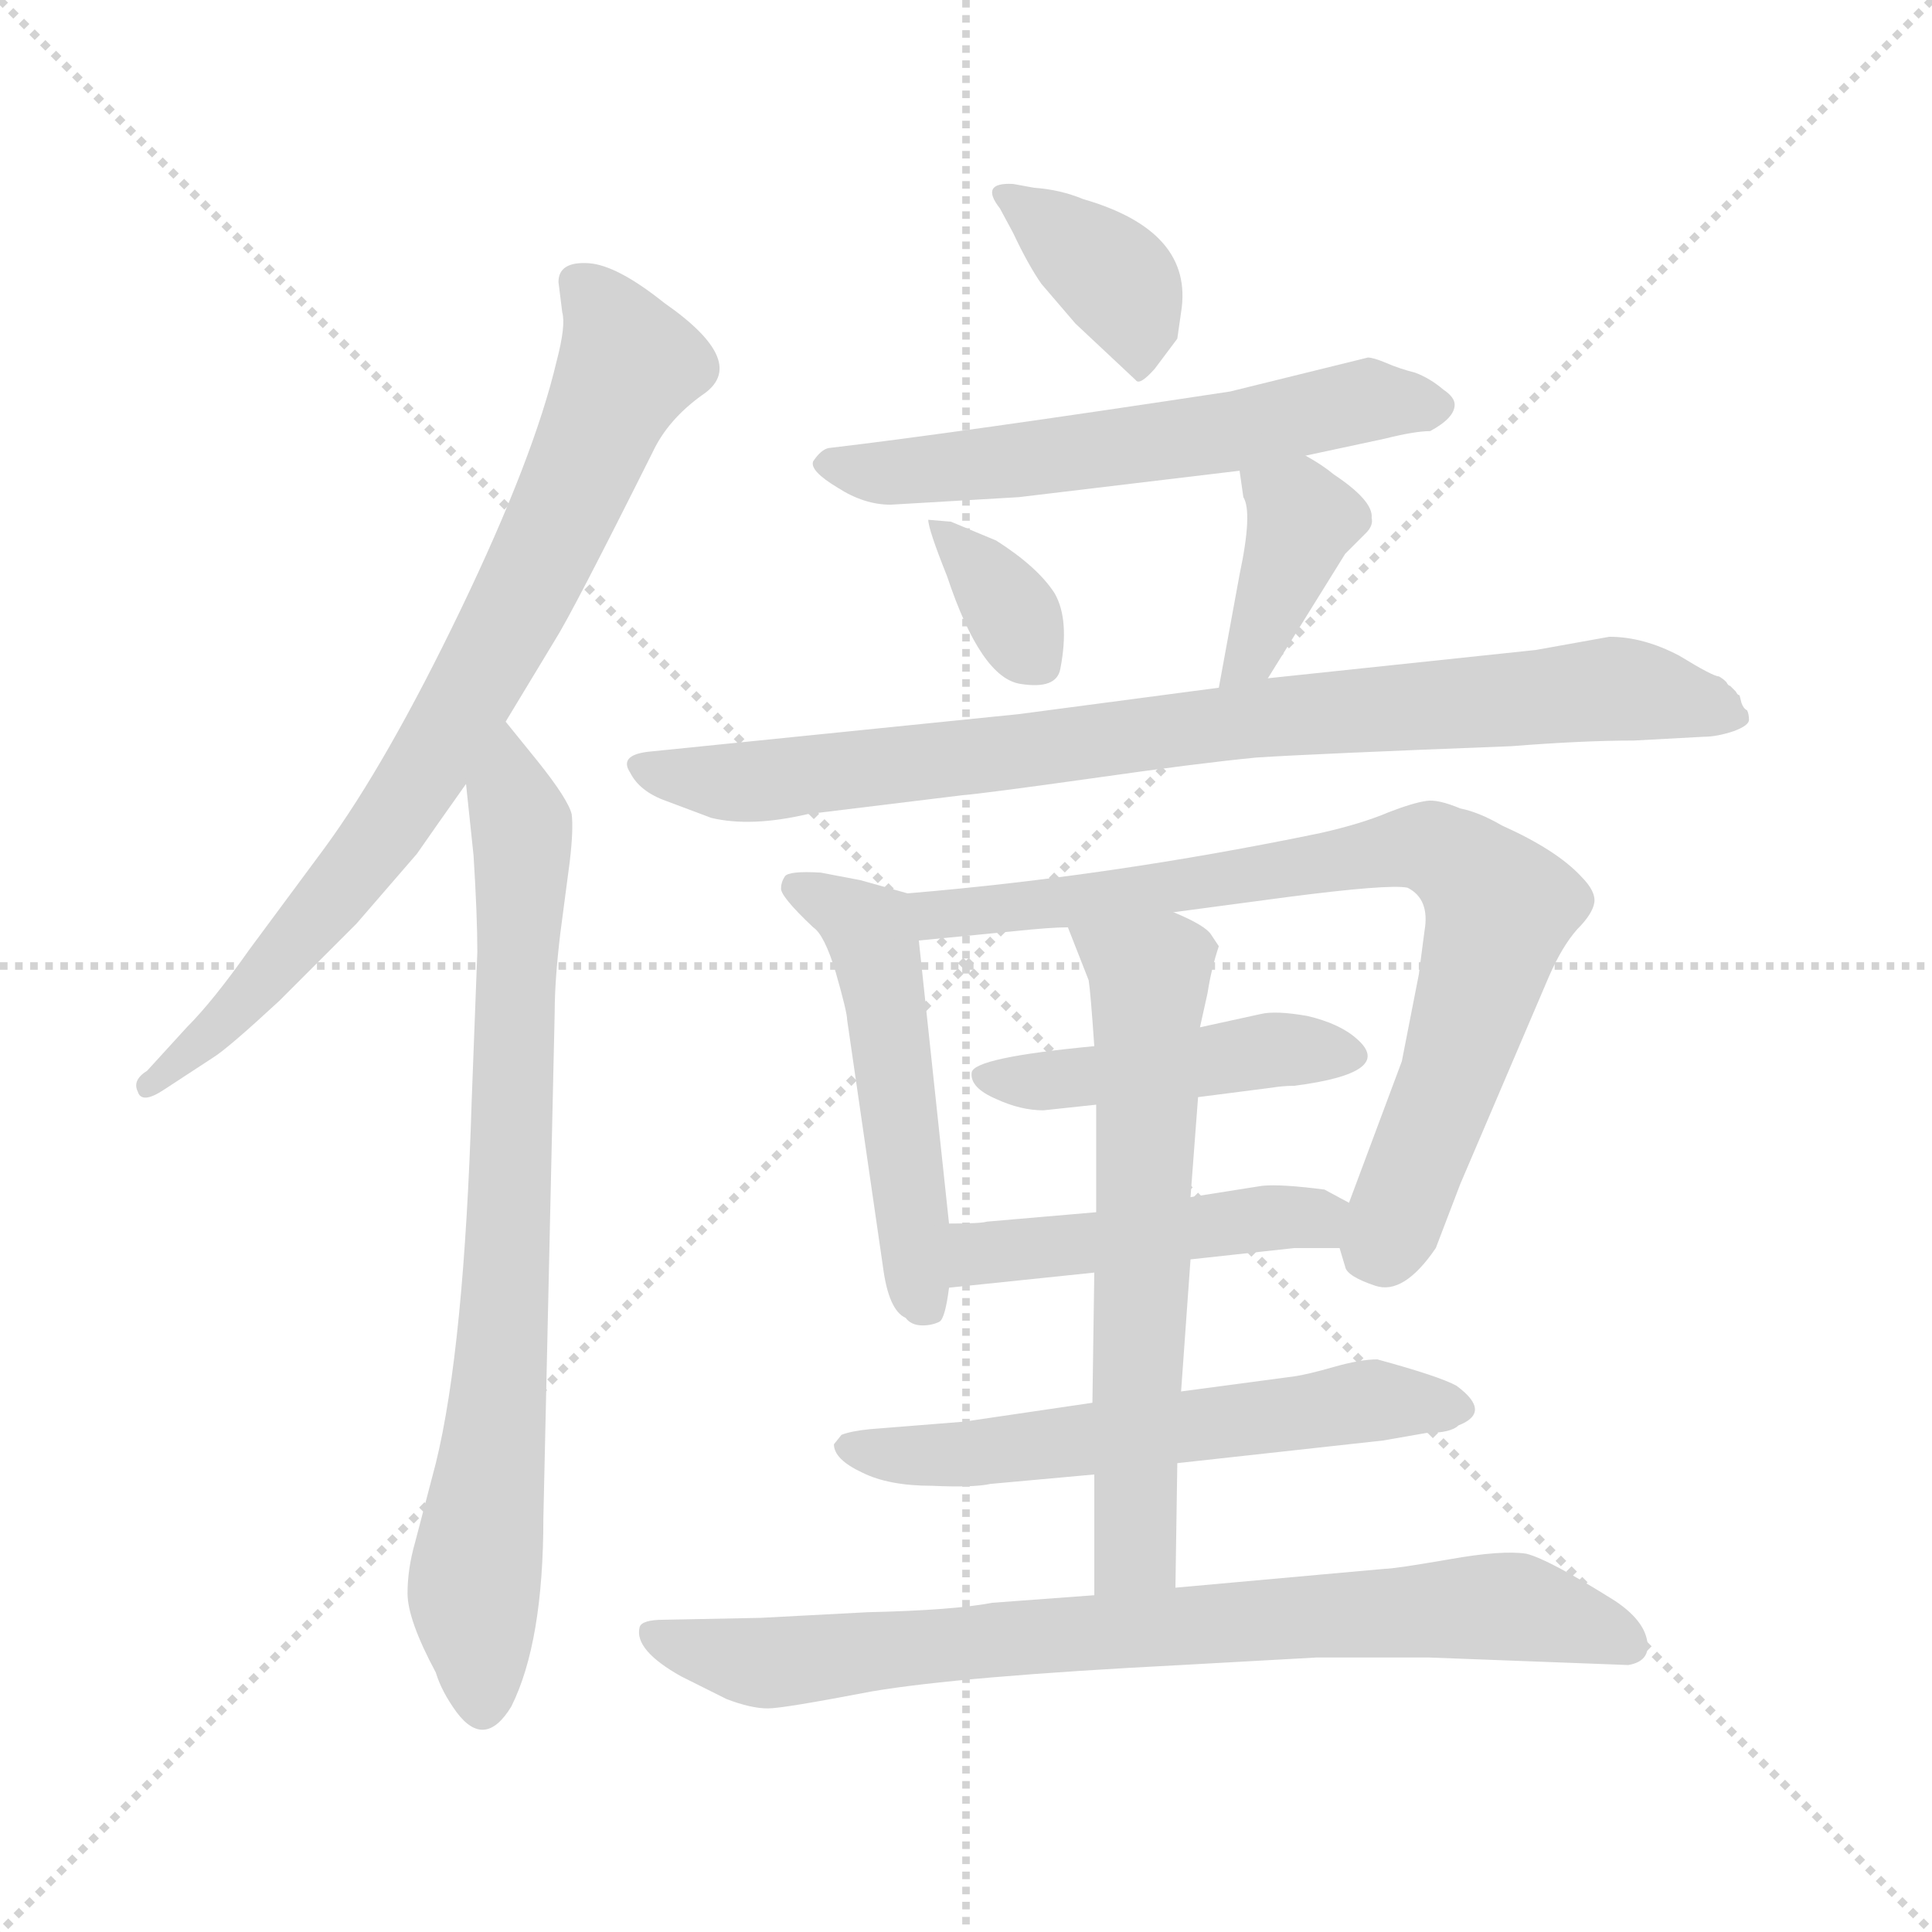 <svg xmlns="http://www.w3.org/2000/svg" version="1.1" viewBox="0 0 1024 1024">
  <g stroke="lightgray" stroke-dasharray="1,1" stroke-width="1" transform="scale(4, 4)">
    <line x1="0" y1="0" x2="256" y2="256" />
    <line x1="256" y1="0" x2="0" y2="256" />
    <line x1="128" y1="0" x2="128" y2="256" />
    <line x1="0" y1="128" x2="256" y2="128" />
  </g>
  <g transform="scale(1.0, -1.0) translate(0.0, -796.50)">
    <style type="text/css">
      
        @keyframes keyframes0 {
          from {
            stroke: blue;
            stroke-dashoffset: 768;
            stroke-width: 128;
          }
          71% {
            animation-timing-function: step-end;
            stroke: blue;
            stroke-dashoffset: 0;
            stroke-width: 128;
          }
          to {
            stroke: black;
            stroke-width: 1024;
          }
        }
        #make-me-a-hanzi-animation-0 {
          animation: keyframes0 0.875s both;
          animation-delay: 0s;
          animation-timing-function: linear;
        }
      
        @keyframes keyframes1 {
          from {
            stroke: blue;
            stroke-dashoffset: 769;
            stroke-width: 128;
          }
          71% {
            animation-timing-function: step-end;
            stroke: blue;
            stroke-dashoffset: 0;
            stroke-width: 128;
          }
          to {
            stroke: black;
            stroke-width: 1024;
          }
        }
        #make-me-a-hanzi-animation-1 {
          animation: keyframes1 0.876s both;
          animation-delay: 0.875s;
          animation-timing-function: linear;
        }
      
        @keyframes keyframes2 {
          from {
            stroke: blue;
            stroke-dashoffset: 365;
            stroke-width: 128;
          }
          54% {
            animation-timing-function: step-end;
            stroke: blue;
            stroke-dashoffset: 0;
            stroke-width: 128;
          }
          to {
            stroke: black;
            stroke-width: 1024;
          }
        }
        #make-me-a-hanzi-animation-2 {
          animation: keyframes2 0.547s both;
          animation-delay: 1.751s;
          animation-timing-function: linear;
        }
      
        @keyframes keyframes3 {
          from {
            stroke: blue;
            stroke-dashoffset: 583;
            stroke-width: 128;
          }
          65% {
            animation-timing-function: step-end;
            stroke: blue;
            stroke-dashoffset: 0;
            stroke-width: 128;
          }
          to {
            stroke: black;
            stroke-width: 1024;
          }
        }
        #make-me-a-hanzi-animation-3 {
          animation: keyframes3 0.724s both;
          animation-delay: 2.298s;
          animation-timing-function: linear;
        }
      
        @keyframes keyframes4 {
          from {
            stroke: blue;
            stroke-dashoffset: 343;
            stroke-width: 128;
          }
          53% {
            animation-timing-function: step-end;
            stroke: blue;
            stroke-dashoffset: 0;
            stroke-width: 128;
          }
          to {
            stroke: black;
            stroke-width: 1024;
          }
        }
        #make-me-a-hanzi-animation-4 {
          animation: keyframes4 0.529s both;
          animation-delay: 3.022s;
          animation-timing-function: linear;
        }
      
        @keyframes keyframes5 {
          from {
            stroke: blue;
            stroke-dashoffset: 381;
            stroke-width: 128;
          }
          55% {
            animation-timing-function: step-end;
            stroke: blue;
            stroke-dashoffset: 0;
            stroke-width: 128;
          }
          to {
            stroke: black;
            stroke-width: 1024;
          }
        }
        #make-me-a-hanzi-animation-5 {
          animation: keyframes5 0.56s both;
          animation-delay: 3.551s;
          animation-timing-function: linear;
        }
      
        @keyframes keyframes6 {
          from {
            stroke: blue;
            stroke-dashoffset: 837;
            stroke-width: 128;
          }
          73% {
            animation-timing-function: step-end;
            stroke: blue;
            stroke-dashoffset: 0;
            stroke-width: 128;
          }
          to {
            stroke: black;
            stroke-width: 1024;
          }
        }
        #make-me-a-hanzi-animation-6 {
          animation: keyframes6 0.931s both;
          animation-delay: 4.111s;
          animation-timing-function: linear;
        }
      
        @keyframes keyframes7 {
          from {
            stroke: blue;
            stroke-dashoffset: 505;
            stroke-width: 128;
          }
          62% {
            animation-timing-function: step-end;
            stroke: blue;
            stroke-dashoffset: 0;
            stroke-width: 128;
          }
          to {
            stroke: black;
            stroke-width: 1024;
          }
        }
        #make-me-a-hanzi-animation-7 {
          animation: keyframes7 0.661s both;
          animation-delay: 5.043s;
          animation-timing-function: linear;
        }
      
        @keyframes keyframes8 {
          from {
            stroke: blue;
            stroke-dashoffset: 769;
            stroke-width: 128;
          }
          71% {
            animation-timing-function: step-end;
            stroke: blue;
            stroke-dashoffset: 0;
            stroke-width: 128;
          }
          to {
            stroke: black;
            stroke-width: 1024;
          }
        }
        #make-me-a-hanzi-animation-8 {
          animation: keyframes8 0.876s both;
          animation-delay: 5.704s;
          animation-timing-function: linear;
        }
      
        @keyframes keyframes9 {
          from {
            stroke: blue;
            stroke-dashoffset: 452;
            stroke-width: 128;
          }
          60% {
            animation-timing-function: step-end;
            stroke: blue;
            stroke-dashoffset: 0;
            stroke-width: 128;
          }
          to {
            stroke: black;
            stroke-width: 1024;
          }
        }
        #make-me-a-hanzi-animation-9 {
          animation: keyframes9 0.618s both;
          animation-delay: 6.579s;
          animation-timing-function: linear;
        }
      
        @keyframes keyframes10 {
          from {
            stroke: blue;
            stroke-dashoffset: 461;
            stroke-width: 128;
          }
          60% {
            animation-timing-function: step-end;
            stroke: blue;
            stroke-dashoffset: 0;
            stroke-width: 128;
          }
          to {
            stroke: black;
            stroke-width: 1024;
          }
        }
        #make-me-a-hanzi-animation-10 {
          animation: keyframes10 0.625s both;
          animation-delay: 7.197s;
          animation-timing-function: linear;
        }
      
        @keyframes keyframes11 {
          from {
            stroke: blue;
            stroke-dashoffset: 580;
            stroke-width: 128;
          }
          65% {
            animation-timing-function: step-end;
            stroke: blue;
            stroke-dashoffset: 0;
            stroke-width: 128;
          }
          to {
            stroke: black;
            stroke-width: 1024;
          }
        }
        #make-me-a-hanzi-animation-11 {
          animation: keyframes11 0.722s both;
          animation-delay: 7.822s;
          animation-timing-function: linear;
        }
      
        @keyframes keyframes12 {
          from {
            stroke: blue;
            stroke-dashoffset: 623;
            stroke-width: 128;
          }
          67% {
            animation-timing-function: step-end;
            stroke: blue;
            stroke-dashoffset: 0;
            stroke-width: 128;
          }
          to {
            stroke: black;
            stroke-width: 1024;
          }
        }
        #make-me-a-hanzi-animation-12 {
          animation: keyframes12 0.757s both;
          animation-delay: 8.544s;
          animation-timing-function: linear;
        }
      
        @keyframes keyframes13 {
          from {
            stroke: blue;
            stroke-dashoffset: 779;
            stroke-width: 128;
          }
          72% {
            animation-timing-function: step-end;
            stroke: blue;
            stroke-dashoffset: 0;
            stroke-width: 128;
          }
          to {
            stroke: black;
            stroke-width: 1024;
          }
        }
        #make-me-a-hanzi-animation-13 {
          animation: keyframes13 0.884s both;
          animation-delay: 9.301s;
          animation-timing-function: linear;
        }
      
    </style>
    
      <path d="M 268 414 L 294 457 Q 303 471 346 557 Q 354 574 372 587 Q 398 604 352 636 Q 327 656 312 657 Q 296 658 296 647 L 298 631 Q 300 624 295 605 Q 283 554 244 473 Q 205 392 172 347 L 132 293 Q 113 266 99 252 L 78 229 Q 70 224 73 218 Q 75 211 87 219 L 113 236 Q 121 241 148 266 L 189 307 L 221 344 Q 230 357 247 381 L 268 414 Z" fill="lightgray" />
    
      <path d="M 247 381 L 251 343 Q 253 311 253 292 L 250 213 Q 246 82 231 21 L 220 -21 Q 216 -35 216 -48 Q 216 -62 231 -90 Q 234 -100 242 -111 Q 257 -131 271 -108 Q 288 -74 288 -8 L 294 260 Q 294 277 297 302 L 302 340 Q 304 357 303 365 Q 301 373 285 393 L 268 414 C 249 437 244 411 247 381 Z" fill="lightgray" />
    
      <path d="M 612 601 L 624 617 L 626 631 Q 633 674 574 691 Q 562 696 548 697 L 537 699 Q 519 700 530 686 L 537 673 Q 545 656 552 646 L 570 625 L 602 595 Q 604 592 612 601 Z" fill="lightgray" />
    
      <path d="M 692 555 L 734 564 Q 750 568 758 568 Q 771 575 771 582 Q 771 586 765 590 Q 758 596 750 599 Q 742 601 735 604 Q 728 607 725 607 L 652 589 Q 507 567 439 559 Q 435 558 431 552 Q 429 547 444 538 Q 458 529 472 529 L 540 533 L 657 547 L 692 555 Z" fill="lightgray" />
    
      <path d="M 528 510 L 504 520 L 492 521 Q 492 516 502 491 Q 520 437 541 434 Q 560 431 562 442 Q 567 468 559 482 Q 550 496 528 510 Z" fill="lightgray" />
    
      <path d="M 672 437 L 713 503 L 724 514 Q 728 518 727 522 Q 728 531 707 545 Q 701 550 692 555 C 666 570 653 577 657 547 L 659 533 Q 664 525 657 492 L 646 432 C 641 402 656 412 672 437 Z" fill="lightgray" />
    
      <path d="M 927 415 Q 927 418 926 420 Q 924 421 923 424 L 922 428 Q 921 428 920 430 L 917 433 Q 916 433 915 435 Q 913 437 911 438 Q 908 438 890 449 Q 871 459 853 459 L 814 452 L 672 437 L 646 432 L 540 418 L 343 398 Q 328 396 334 387 Q 339 377 353 372 L 377 363 Q 398 358 428 365 L 510 375 Q 522 376 579 384 Q 635 392 666 395 Q 697 397 801 401 Q 839 404 866 404 L 903 406 Q 910 406 919 409 Q 927 412 927 415 Z" fill="lightgray" />
    
      <path d="M 503 148 L 487 298 C 484 322 484 322 481 323 L 456 330 L 435 334 Q 418 335 416 332 Q 414 329 414 326 Q 413 322 431 305 Q 437 301 443 281 Q 449 260 449 256 L 468 125 Q 471 102 480 98 Q 483 94 489 94 Q 494 94 498 96 Q 501 98 503 114 L 503 148 Z" fill="lightgray" />
    
      <path d="M 487 298 L 538 303 Q 557 305 566 305 L 622 313 L 682 321 Q 736 328 746 326 Q 758 320 755 303 L 752 280 L 743 234 L 715 159 C 708 140 708 140 710 135 L 713 125 Q 714 120 729 115 Q 744 110 761 135 L 774 169 L 821 279 Q 828 295 836 304 Q 844 312 845 318 Q 846 324 838 332 Q 825 346 796 359 Q 784 366 774 368 Q 762 373 756 372 Q 749 371 736 366 Q 722 360 700 355 Q 589 332 481 323 C 451 320 457 295 487 298 Z" fill="lightgray" />
    
      <path d="M 553 208 L 581 211 L 635 215 L 674 220 Q 680 221 686 221 Q 740 228 719 246 Q 710 254 693 258 Q 676 261 668 259 L 636 252 L 580 242 Q 516 236 515 228 Q 514 220 528 214 Q 541 208 553 208 Z" fill="lightgray" />
    
      <path d="M 581 154 L 523 149 Q 520 148 503 148 C 473 148 473 111 503 114 L 580 122 L 631 129 L 686 135 L 710 135 C 740 135 741 145 715 159 L 702 166 Q 679 169 669 168 L 631 162 L 581 154 Z" fill="lightgray" />
    
      <path d="M 624 21 L 733 33 L 756 37 Q 769 37 773 41 Q 791 48 772 62 Q 763 67 730 76 Q 721 76 707 72 Q 693 68 686 67 L 626 59 L 579 53 L 511 43 L 461 39 Q 451 38 446 36 L 442 31 Q 442 23 457 16 Q 471 9 494 9 Q 516 8 525 10 L 580 15 L 624 21 Z" fill="lightgray" />
    
      <path d="M 581 211 L 581 154 L 580 122 L 579 53 L 580 15 L 580 -49 C 580 -79 623 -75 623 -45 L 624 21 L 626 59 L 631 129 L 631 162 L 635 215 L 636 252 L 640 270 Q 642 283 646 295 L 642 301 Q 639 306 622 313 C 595 326 555 333 566 305 L 577 277 Q 578 271 580 242 L 581 211 Z" fill="lightgray" />
    
      <path d="M 580 -49 L 526 -53 Q 505 -57 460 -58 L 403 -61 L 352 -62 Q 340 -62 339 -66 Q 336 -78 361 -92 L 385 -104 Q 398 -109 407 -109 Q 415 -109 462 -100 Q 509 -92 626 -86 L 698 -82 L 757 -82 L 863 -86 Q 875 -84 873 -73 Q 871 -62 856 -52 Q 821 -30 809 -27 Q 796 -25 768 -30 Q 739 -35 734 -35 L 623 -45 L 580 -49 Z" fill="lightgray" />
    
    
      <clipPath id="make-me-a-hanzi-clip-0">
        <path d="M 268 414 L 294 457 Q 303 471 346 557 Q 354 574 372 587 Q 398 604 352 636 Q 327 656 312 657 Q 296 658 296 647 L 298 631 Q 300 624 295 605 Q 283 554 244 473 Q 205 392 172 347 L 132 293 Q 113 266 99 252 L 78 229 Q 70 224 73 218 Q 75 211 87 219 L 113 236 Q 121 241 148 266 L 189 307 L 221 344 Q 230 357 247 381 L 268 414 Z" />
      </clipPath>
      <path clip-path="url(#make-me-a-hanzi-clip-0)" d="M 308 646 L 333 603 L 276 478 L 187 333 L 119 255 L 80 222" fill="none" id="make-me-a-hanzi-animation-0" stroke-dasharray="640 1280" stroke-linecap="round" />
    
      <clipPath id="make-me-a-hanzi-clip-1">
        <path d="M 247 381 L 251 343 Q 253 311 253 292 L 250 213 Q 246 82 231 21 L 220 -21 Q 216 -35 216 -48 Q 216 -62 231 -90 Q 234 -100 242 -111 Q 257 -131 271 -108 Q 288 -74 288 -8 L 294 260 Q 294 277 297 302 L 302 340 Q 304 357 303 365 Q 301 373 285 393 L 268 414 C 249 437 244 411 247 381 Z" />
      </clipPath>
      <path clip-path="url(#make-me-a-hanzi-clip-1)" d="M 269 406 L 277 350 L 265 63 L 251 -48 L 256 -105" fill="none" id="make-me-a-hanzi-animation-1" stroke-dasharray="641 1282" stroke-linecap="round" />
    
      <clipPath id="make-me-a-hanzi-clip-2">
        <path d="M 612 601 L 624 617 L 626 631 Q 633 674 574 691 Q 562 696 548 697 L 537 699 Q 519 700 530 686 L 537 673 Q 545 656 552 646 L 570 625 L 602 595 Q 604 592 612 601 Z" />
      </clipPath>
      <path clip-path="url(#make-me-a-hanzi-clip-2)" d="M 541 689 L 595 644 L 602 606" fill="none" id="make-me-a-hanzi-animation-2" stroke-dasharray="237 474" stroke-linecap="round" />
    
      <clipPath id="make-me-a-hanzi-clip-3">
        <path d="M 692 555 L 734 564 Q 750 568 758 568 Q 771 575 771 582 Q 771 586 765 590 Q 758 596 750 599 Q 742 601 735 604 Q 728 607 725 607 L 652 589 Q 507 567 439 559 Q 435 558 431 552 Q 429 547 444 538 Q 458 529 472 529 L 540 533 L 657 547 L 692 555 Z" />
      </clipPath>
      <path clip-path="url(#make-me-a-hanzi-clip-3)" d="M 439 551 L 468 546 L 532 551 L 658 568 L 722 584 L 762 582" fill="none" id="make-me-a-hanzi-animation-3" stroke-dasharray="455 910" stroke-linecap="round" />
    
      <clipPath id="make-me-a-hanzi-clip-4">
        <path d="M 528 510 L 504 520 L 492 521 Q 492 516 502 491 Q 520 437 541 434 Q 560 431 562 442 Q 567 468 559 482 Q 550 496 528 510 Z" />
      </clipPath>
      <path clip-path="url(#make-me-a-hanzi-clip-4)" d="M 498 517 L 536 472 L 548 447" fill="none" id="make-me-a-hanzi-animation-4" stroke-dasharray="215 430" stroke-linecap="round" />
    
      <clipPath id="make-me-a-hanzi-clip-5">
        <path d="M 672 437 L 713 503 L 724 514 Q 728 518 727 522 Q 728 531 707 545 Q 701 550 692 555 C 666 570 653 577 657 547 L 659 533 Q 664 525 657 492 L 646 432 C 641 402 656 412 672 437 Z" />
      </clipPath>
      <path clip-path="url(#make-me-a-hanzi-clip-5)" d="M 665 541 L 690 521 L 663 448 L 651 439" fill="none" id="make-me-a-hanzi-animation-5" stroke-dasharray="253 506" stroke-linecap="round" />
    
      <clipPath id="make-me-a-hanzi-clip-6">
        <path d="M 927 415 Q 927 418 926 420 Q 924 421 923 424 L 922 428 Q 921 428 920 430 L 917 433 Q 916 433 915 435 Q 913 437 911 438 Q 908 438 890 449 Q 871 459 853 459 L 814 452 L 672 437 L 646 432 L 540 418 L 343 398 Q 328 396 334 387 Q 339 377 353 372 L 377 363 Q 398 358 428 365 L 510 375 Q 522 376 579 384 Q 635 392 666 395 Q 697 397 801 401 Q 839 404 866 404 L 903 406 Q 910 406 919 409 Q 927 412 927 415 Z" />
      </clipPath>
      <path clip-path="url(#make-me-a-hanzi-clip-6)" d="M 344 388 L 405 382 L 682 418 L 857 432 L 920 416" fill="none" id="make-me-a-hanzi-animation-6" stroke-dasharray="709 1418" stroke-linecap="round" />
    
      <clipPath id="make-me-a-hanzi-clip-7">
        <path d="M 503 148 L 487 298 C 484 322 484 322 481 323 L 456 330 L 435 334 Q 418 335 416 332 Q 414 329 414 326 Q 413 322 431 305 Q 437 301 443 281 Q 449 260 449 256 L 468 125 Q 471 102 480 98 Q 483 94 489 94 Q 494 94 498 96 Q 501 98 503 114 L 503 148 Z" />
      </clipPath>
      <path clip-path="url(#make-me-a-hanzi-clip-7)" d="M 421 327 L 457 308 L 466 288 L 492 103" fill="none" id="make-me-a-hanzi-animation-7" stroke-dasharray="377 754" stroke-linecap="round" />
    
      <clipPath id="make-me-a-hanzi-clip-8">
        <path d="M 487 298 L 538 303 Q 557 305 566 305 L 622 313 L 682 321 Q 736 328 746 326 Q 758 320 755 303 L 752 280 L 743 234 L 715 159 C 708 140 708 140 710 135 L 713 125 Q 714 120 729 115 Q 744 110 761 135 L 774 169 L 821 279 Q 828 295 836 304 Q 844 312 845 318 Q 846 324 838 332 Q 825 346 796 359 Q 784 366 774 368 Q 762 373 756 372 Q 749 371 736 366 Q 722 360 700 355 Q 589 332 481 323 C 451 320 457 295 487 298 Z" />
      </clipPath>
      <path clip-path="url(#make-me-a-hanzi-clip-8)" d="M 489 318 L 497 312 L 545 315 L 749 348 L 777 336 L 788 325 L 792 303 L 765 214 L 730 135" fill="none" id="make-me-a-hanzi-animation-8" stroke-dasharray="641 1282" stroke-linecap="round" />
    
      <clipPath id="make-me-a-hanzi-clip-9">
        <path d="M 553 208 L 581 211 L 635 215 L 674 220 Q 680 221 686 221 Q 740 228 719 246 Q 710 254 693 258 Q 676 261 668 259 L 636 252 L 580 242 Q 516 236 515 228 Q 514 220 528 214 Q 541 208 553 208 Z" />
      </clipPath>
      <path clip-path="url(#make-me-a-hanzi-clip-9)" d="M 521 226 L 558 223 L 683 241 L 715 237" fill="none" id="make-me-a-hanzi-animation-9" stroke-dasharray="324 648" stroke-linecap="round" />
    
      <clipPath id="make-me-a-hanzi-clip-10">
        <path d="M 581 154 L 523 149 Q 520 148 503 148 C 473 148 473 111 503 114 L 580 122 L 631 129 L 686 135 L 710 135 C 740 135 741 145 715 159 L 702 166 Q 679 169 669 168 L 631 162 L 581 154 Z" />
      </clipPath>
      <path clip-path="url(#make-me-a-hanzi-clip-10)" d="M 510 120 L 517 131 L 627 146 L 682 152 L 697 151 L 704 143" fill="none" id="make-me-a-hanzi-animation-10" stroke-dasharray="333 666" stroke-linecap="round" />
    
      <clipPath id="make-me-a-hanzi-clip-11">
        <path d="M 624 21 L 733 33 L 756 37 Q 769 37 773 41 Q 791 48 772 62 Q 763 67 730 76 Q 721 76 707 72 Q 693 68 686 67 L 626 59 L 579 53 L 511 43 L 461 39 Q 451 38 446 36 L 442 31 Q 442 23 457 16 Q 471 9 494 9 Q 516 8 525 10 L 580 15 L 624 21 Z" />
      </clipPath>
      <path clip-path="url(#make-me-a-hanzi-clip-11)" d="M 449 30 L 504 25 L 734 55 L 771 51" fill="none" id="make-me-a-hanzi-animation-11" stroke-dasharray="452 904" stroke-linecap="round" />
    
      <clipPath id="make-me-a-hanzi-clip-12">
        <path d="M 581 211 L 581 154 L 580 122 L 579 53 L 580 15 L 580 -49 C 580 -79 623 -75 623 -45 L 624 21 L 626 59 L 631 129 L 631 162 L 635 215 L 636 252 L 640 270 Q 642 283 646 295 L 642 301 Q 639 306 622 313 C 595 326 555 333 566 305 L 577 277 Q 578 271 580 242 L 581 211 Z" />
      </clipPath>
      <path clip-path="url(#make-me-a-hanzi-clip-12)" d="M 574 300 L 609 277 L 602 -25 L 587 -43" fill="none" id="make-me-a-hanzi-animation-12" stroke-dasharray="495 990" stroke-linecap="round" />
    
      <clipPath id="make-me-a-hanzi-clip-13">
        <path d="M 580 -49 L 526 -53 Q 505 -57 460 -58 L 403 -61 L 352 -62 Q 340 -62 339 -66 Q 336 -78 361 -92 L 385 -104 Q 398 -109 407 -109 Q 415 -109 462 -100 Q 509 -92 626 -86 L 698 -82 L 757 -82 L 863 -86 Q 875 -84 873 -73 Q 871 -62 856 -52 Q 821 -30 809 -27 Q 796 -25 768 -30 Q 739 -35 734 -35 L 623 -45 L 580 -49 Z" />
      </clipPath>
      <path clip-path="url(#make-me-a-hanzi-clip-13)" d="M 347 -69 L 405 -85 L 603 -66 L 803 -55 L 863 -76" fill="none" id="make-me-a-hanzi-animation-13" stroke-dasharray="651 1302" stroke-linecap="round" />
    
  </g>
</svg>